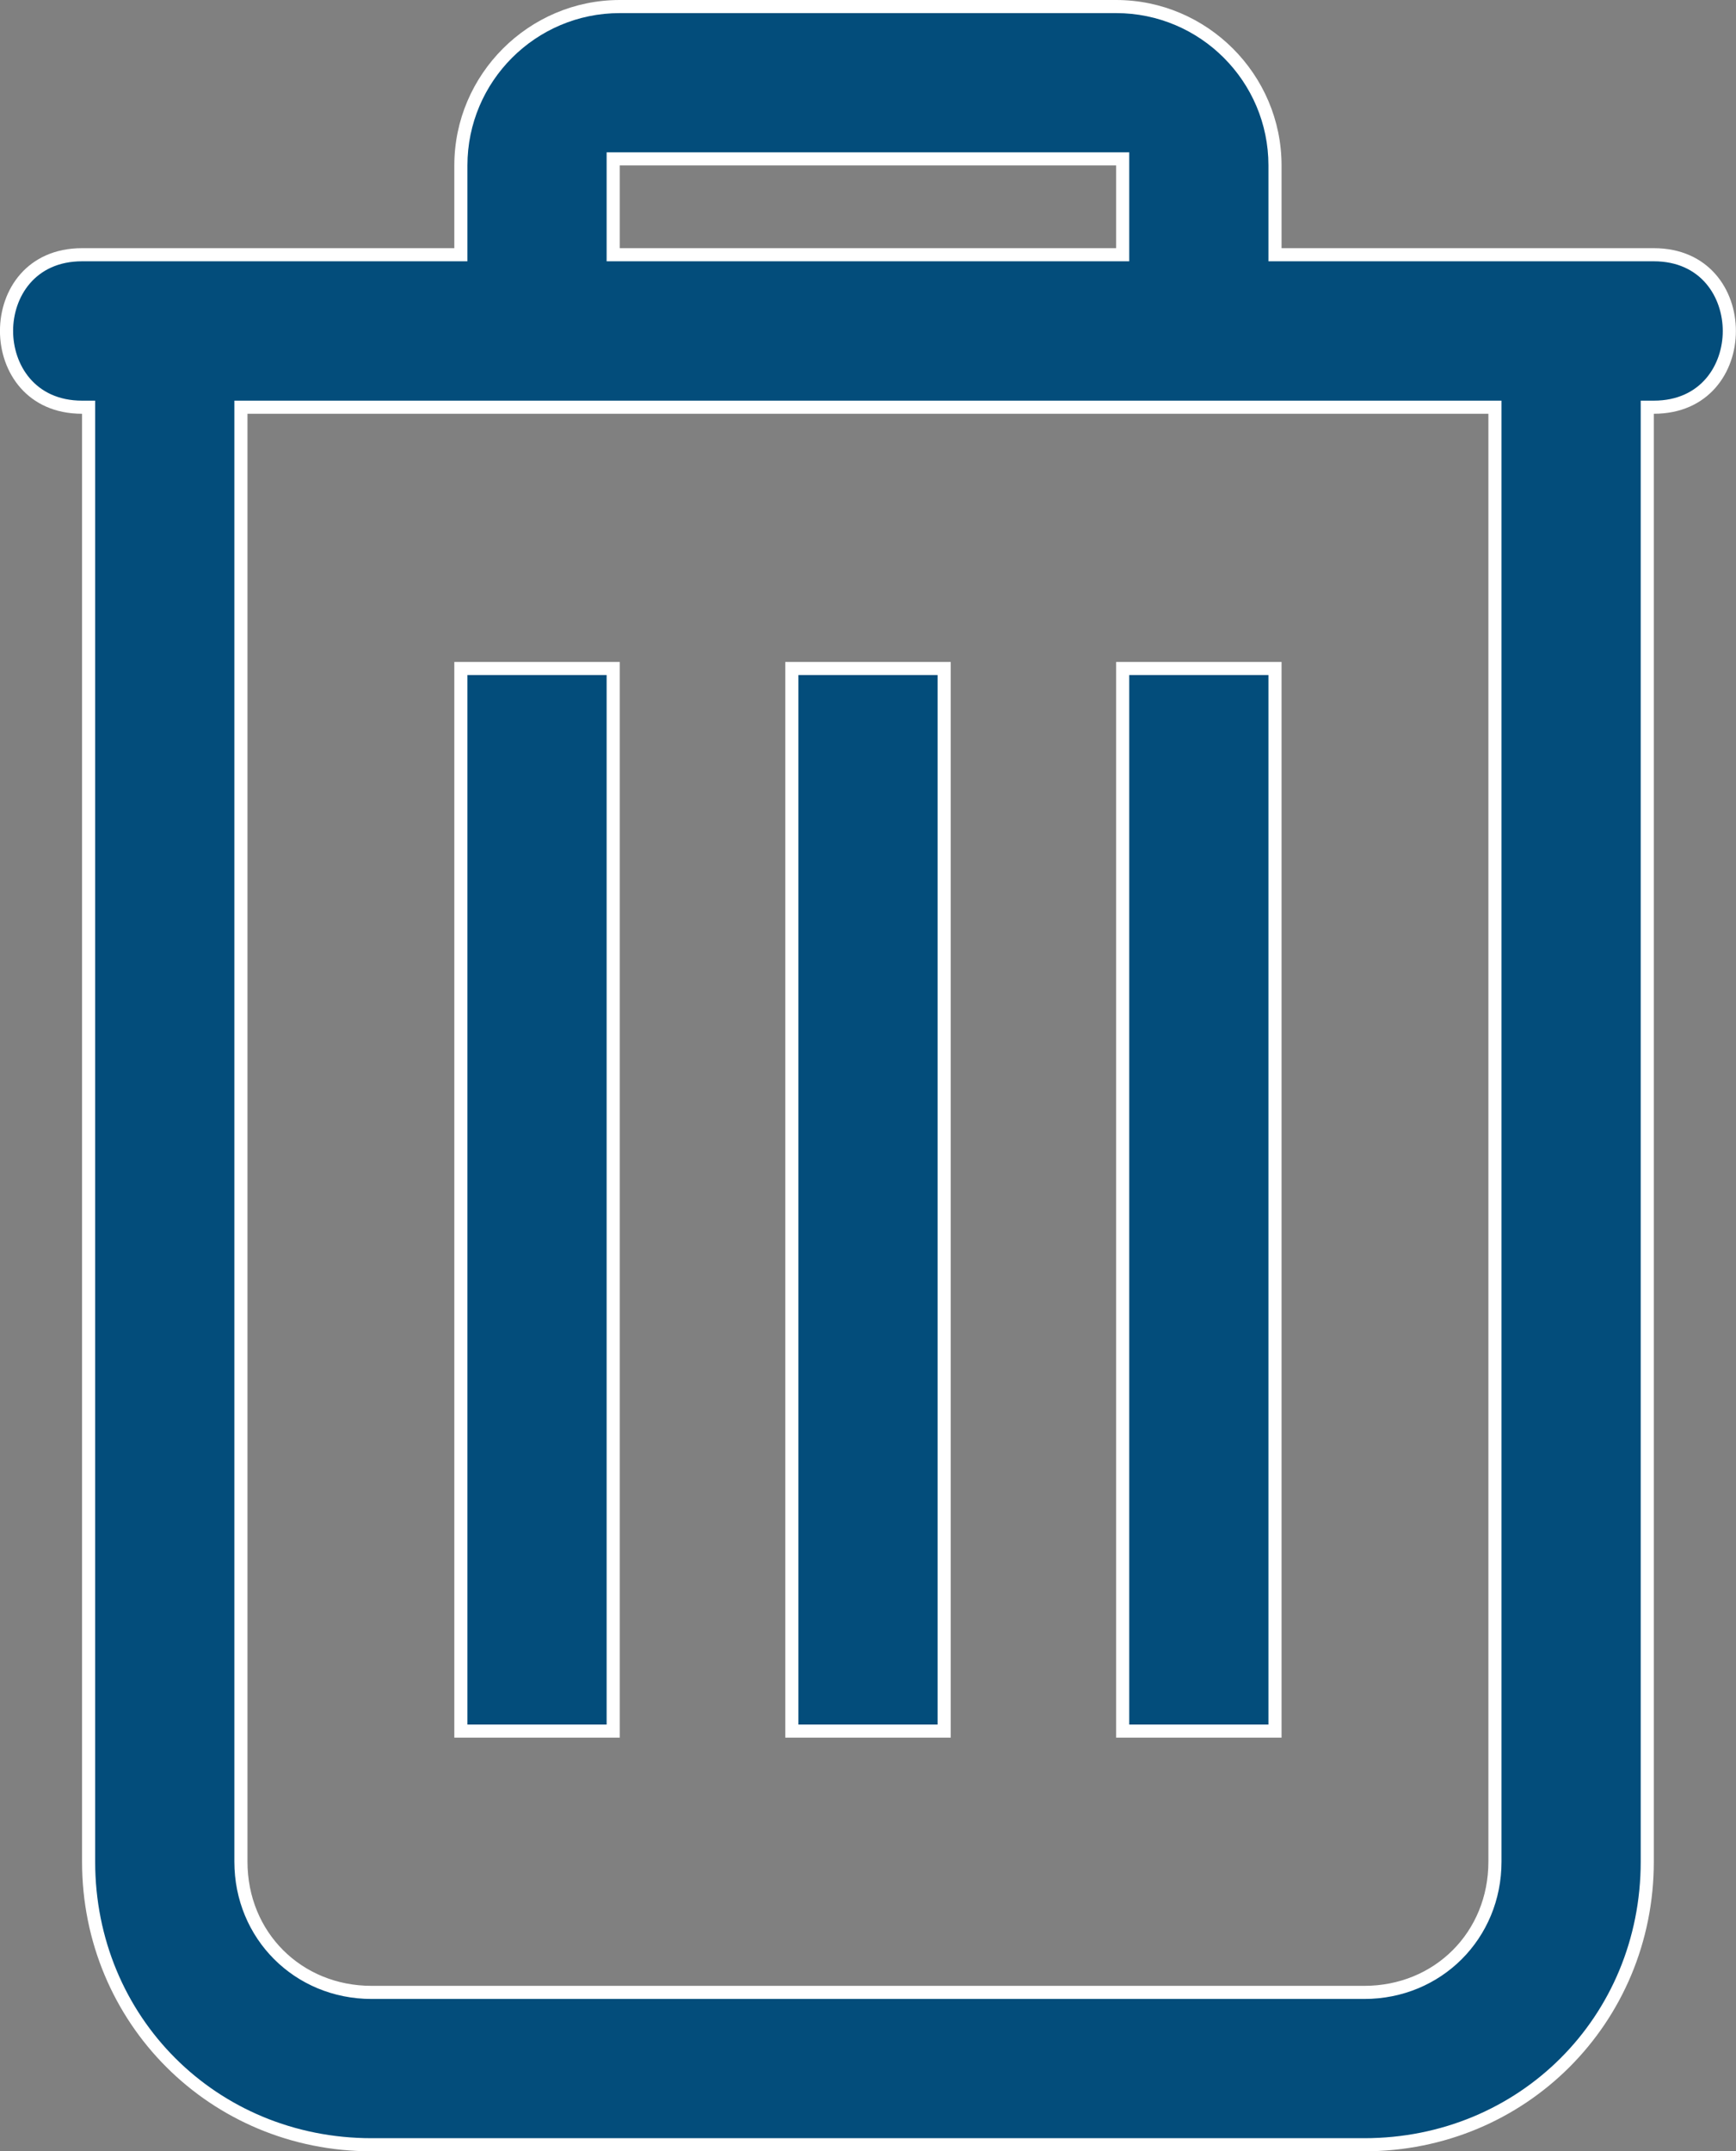<svg xmlns="http://www.w3.org/2000/svg" width="13.244" height="16.409" viewBox="0 0 13.244 16.409"><rect x="0" y="0" width="13.244" height="16.409" fill="#808080" stroke="none"/><defs><style>.a{fill:#034d7b;}.b,.c{stroke:none;}.c{fill:#fff;}</style></defs><g class="a" transform="translate(-29.016 -24)"><path class="b" d="M 39.424 40.359 L 31.851 40.359 C 30.64 40.359 29.692 39.411 29.692 38.2 L 29.692 27.156 L 29.692 27.106 L 29.642 27.106 C 29.246 27.106 29.066 26.804 29.066 26.524 C 29.066 26.244 29.246 25.943 29.642 25.943 L 32.482 25.943 L 32.532 25.943 L 32.532 25.893 L 32.532 25.262 C 32.532 24.594 33.076 24.05 33.744 24.05 L 37.531 24.05 C 38.199 24.05 38.743 24.594 38.743 25.262 L 38.743 25.893 L 38.743 25.943 L 38.793 25.943 L 41.633 25.943 C 42.029 25.943 42.209 26.245 42.209 26.525 C 42.209 26.804 42.029 27.106 41.633 27.106 L 41.583 27.106 L 41.583 27.156 L 41.583 38.2 C 41.583 39.411 40.635 40.359 39.424 40.359 Z M 30.854 27.106 L 30.854 27.156 L 30.854 38.2 C 30.854 38.768 31.283 39.197 31.851 39.197 L 39.424 39.197 C 39.993 39.197 40.421 38.768 40.421 38.2 L 40.421 27.156 L 40.421 27.106 L 40.371 27.106 L 30.904 27.106 L 30.854 27.106 Z M 33.694 25.212 L 33.694 25.262 L 33.694 25.893 L 33.694 25.943 L 33.744 25.943 L 37.531 25.943 L 37.581 25.943 L 37.581 25.893 L 37.581 25.262 L 37.581 25.212 L 37.531 25.212 L 33.744 25.212 L 33.694 25.212 Z M 38.743 37.204 L 37.581 37.204 L 37.581 29.099 L 38.743 29.099 L 38.743 37.204 Z M 36.219 37.204 L 35.057 37.204 L 35.057 29.099 L 36.219 29.099 L 36.219 37.204 Z M 33.694 37.204 L 32.532 37.204 L 32.532 29.099 L 33.694 29.099 L 33.694 37.204 Z"/><path class="c" d="M 33.744 24.1 C 33.103 24.1 32.582 24.621 32.582 25.262 L 32.582 25.893 L 32.582 25.993 L 32.482 25.993 L 29.642 25.993 C 29.281 25.993 29.116 26.268 29.116 26.524 C 29.116 26.78 29.281 27.056 29.642 27.056 L 29.742 27.056 L 29.742 27.156 L 29.742 38.2 C 29.742 39.383 30.668 40.309 31.851 40.309 L 39.424 40.309 C 40.607 40.309 41.533 39.383 41.533 38.2 L 41.533 27.156 L 41.533 27.056 L 41.633 27.056 C 41.995 27.056 42.159 26.78 42.159 26.525 C 42.159 26.269 41.995 25.993 41.633 25.993 L 38.793 25.993 L 38.693 25.993 L 38.693 25.893 L 38.693 25.262 C 38.693 24.621 38.172 24.1 37.531 24.1 L 33.744 24.1 M 37.631 25.993 L 37.531 25.993 L 33.744 25.993 L 33.644 25.993 L 33.644 25.893 L 33.644 25.262 L 33.644 25.162 L 33.744 25.162 L 37.531 25.162 L 37.631 25.162 L 37.631 25.262 L 37.631 25.893 L 37.631 25.993 M 39.424 39.247 L 31.851 39.247 C 31.264 39.247 30.804 38.787 30.804 38.2 L 30.804 27.156 L 30.804 27.056 L 30.904 27.056 L 40.371 27.056 L 40.471 27.056 L 40.471 27.156 L 40.471 38.2 C 40.471 38.787 40.011 39.247 39.424 39.247 M 32.582 29.149 L 32.582 37.154 L 33.644 37.154 L 33.644 29.149 L 32.582 29.149 M 35.107 29.149 L 35.107 37.154 L 36.169 37.154 L 36.169 29.149 L 35.107 29.149 M 37.631 29.149 L 37.631 37.154 L 38.693 37.154 L 38.693 29.149 L 37.631 29.149 M 33.744 24 L 37.531 24 C 38.225 24 38.793 24.568 38.793 25.262 L 38.793 25.893 L 41.633 25.893 C 42.468 25.893 42.468 27.156 41.633 27.156 L 41.633 38.2 C 41.633 39.431 40.655 40.409 39.424 40.409 L 31.851 40.409 C 30.62 40.409 29.642 39.431 29.642 38.2 L 29.642 27.156 C 28.808 27.156 28.806 25.893 29.642 25.893 L 32.482 25.893 L 32.482 25.262 C 32.482 24.568 33.05 24 33.744 24 Z M 37.531 25.893 L 37.531 25.262 L 33.744 25.262 L 33.744 25.893 L 37.531 25.893 Z M 39.424 39.147 C 39.961 39.147 40.371 38.737 40.371 38.2 L 40.371 27.156 L 30.904 27.156 L 30.904 38.2 C 30.904 38.737 31.314 39.147 31.851 39.147 L 39.424 39.147 Z M 32.482 29.049 L 33.744 29.049 L 33.744 37.254 L 32.482 37.254 L 32.482 29.049 Z M 35.007 29.049 L 36.269 29.049 L 36.269 37.254 L 35.007 37.254 L 35.007 29.049 Z M 37.531 29.049 L 38.793 29.049 L 38.793 37.254 L 37.531 37.254 L 37.531 29.049 Z"/></g></svg>